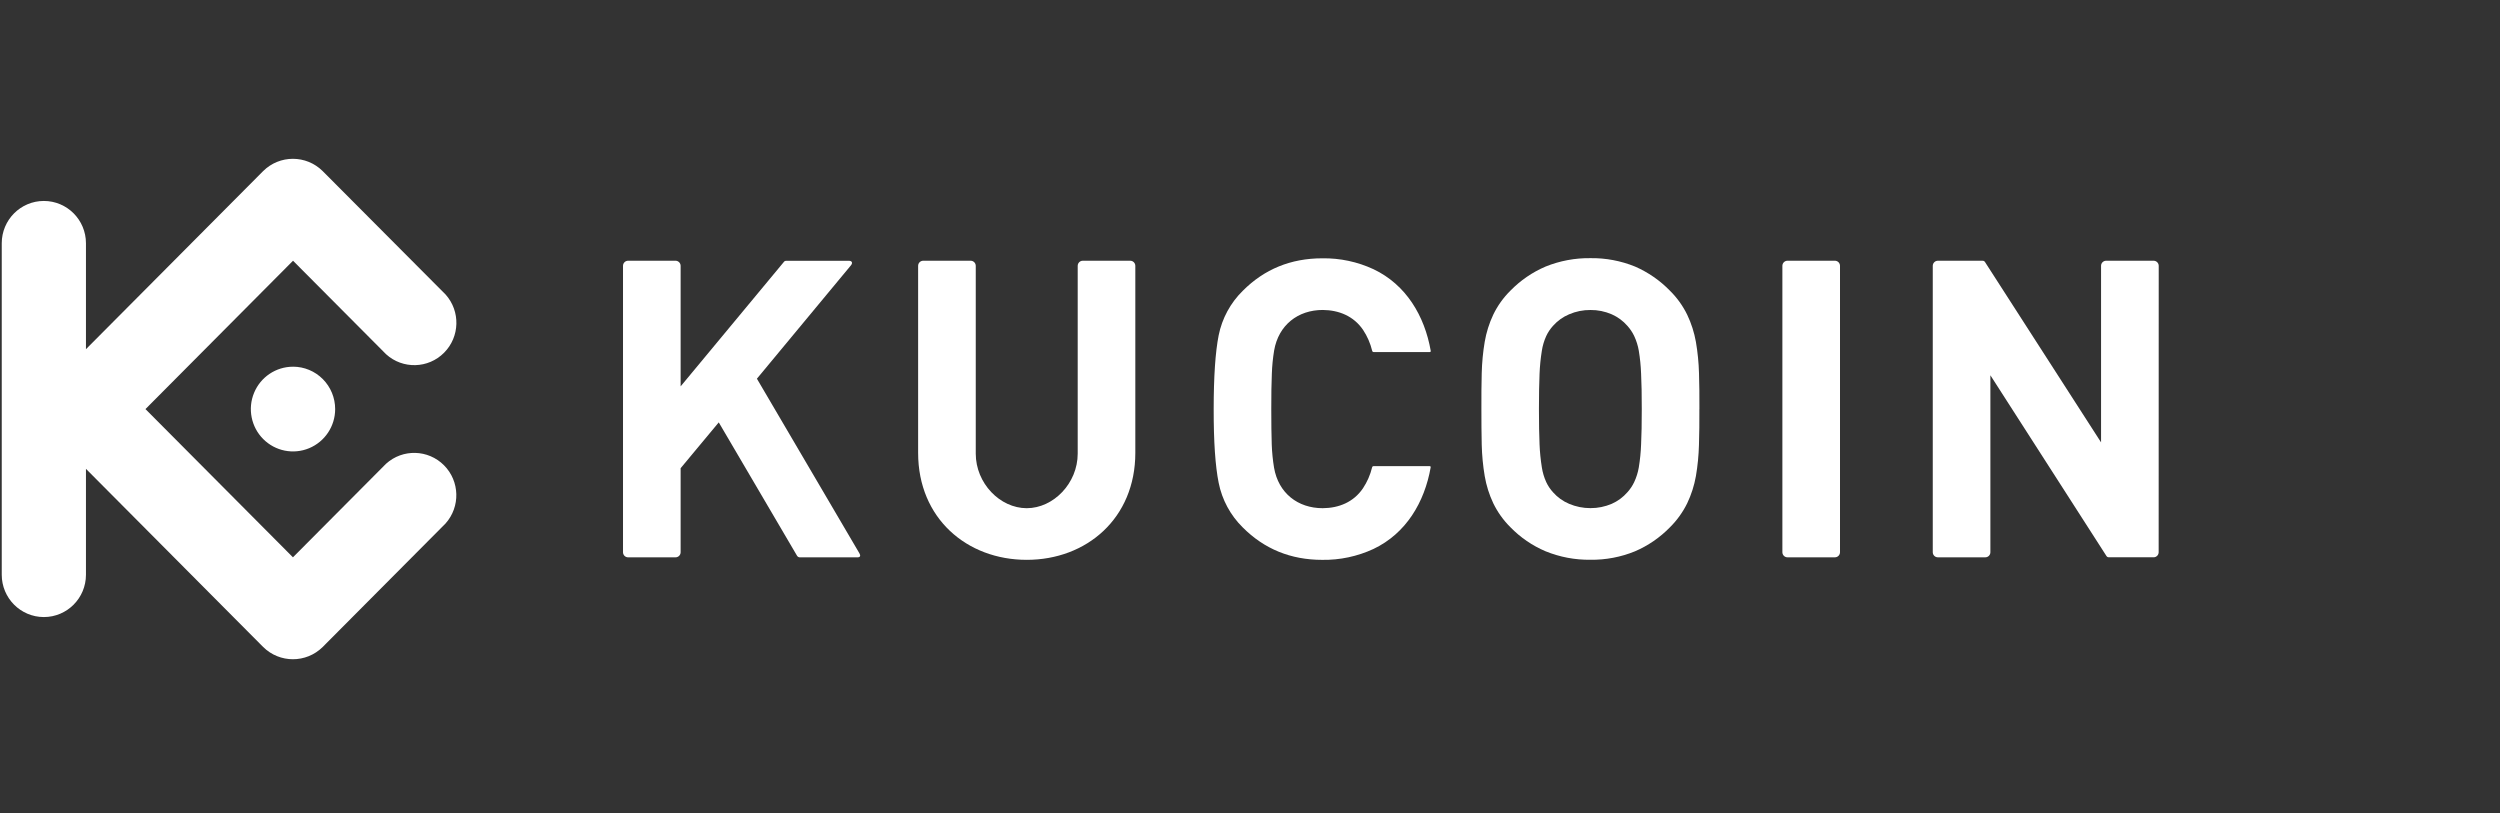 <svg width="123" height="40" viewBox="0 0 123 40" fill="none" xmlns="http://www.w3.org/2000/svg">
<rect x="0" y="0" width="123" height="40" fill="#333333" stroke="none"/>
<path d="M83.611 20.126C83.611 19.498 83.611 18.906 83.591 18.36C83.577 17.845 83.526 17.331 83.439 16.823C83.357 16.359 83.213 15.909 83.01 15.484C82.796 15.046 82.51 14.648 82.164 14.306C81.673 13.8 81.089 13.396 80.445 13.115C79.747 12.831 79 12.69 78.248 12.701C77.493 12.691 76.743 12.832 76.042 13.115C75.394 13.392 74.806 13.795 74.313 14.3C73.967 14.642 73.682 15.04 73.47 15.478C73.269 15.903 73.127 16.354 73.048 16.817C72.962 17.325 72.914 17.839 72.901 18.354C72.888 18.901 72.881 19.492 72.885 20.121C72.888 20.75 72.885 21.337 72.901 21.886C72.914 22.401 72.962 22.915 73.048 23.423C73.127 23.887 73.269 24.337 73.47 24.762C73.683 25.2 73.968 25.598 74.313 25.94C74.805 26.446 75.393 26.848 76.042 27.123C76.743 27.408 77.492 27.55 78.248 27.54C79.001 27.551 79.748 27.409 80.445 27.123C81.089 26.846 81.674 26.444 82.164 25.94C82.509 25.598 82.795 25.199 83.01 24.762C83.213 24.337 83.357 23.887 83.439 23.423C83.525 22.916 83.575 22.404 83.589 21.891C83.606 21.341 83.613 20.753 83.609 20.125L83.611 20.126ZM80.775 20.126C80.775 20.823 80.765 21.403 80.742 21.865C80.728 22.244 80.691 22.621 80.629 22.995C80.587 23.245 80.511 23.487 80.404 23.716C80.317 23.9 80.203 24.071 80.066 24.221C79.855 24.464 79.593 24.657 79.299 24.787C78.968 24.929 78.611 25.002 78.251 25C77.889 25.001 77.531 24.929 77.198 24.787C76.897 24.66 76.627 24.467 76.41 24.221C76.273 24.071 76.159 23.901 76.073 23.716C75.969 23.487 75.897 23.244 75.859 22.995C75.799 22.621 75.761 22.244 75.746 21.865C75.726 21.403 75.716 20.824 75.716 20.126C75.716 19.43 75.726 18.848 75.746 18.387C75.761 18.008 75.799 17.631 75.859 17.256C75.897 17.007 75.969 16.765 76.073 16.536C76.159 16.351 76.273 16.18 76.41 16.03C76.628 15.785 76.897 15.592 77.198 15.465C77.531 15.321 77.889 15.249 78.251 15.252C78.611 15.248 78.968 15.321 79.299 15.465C79.593 15.595 79.855 15.787 80.066 16.03C80.203 16.181 80.317 16.352 80.404 16.536C80.511 16.765 80.587 17.007 80.629 17.256C80.691 17.63 80.728 18.008 80.742 18.387C80.766 18.847 80.775 19.429 80.775 20.126Z" fill="white"/>
<path d="M106.209 13.078C106.208 12.941 106.097 12.829 105.96 12.828H103.621C103.483 12.829 103.372 12.94 103.372 13.078V21.764L97.666 12.898C97.628 12.838 97.594 12.828 97.51 12.828H95.341C95.204 12.83 95.094 12.941 95.092 13.078V27.172C95.094 27.309 95.204 27.419 95.341 27.42H97.679C97.815 27.42 97.926 27.309 97.927 27.172V18.463L103.633 27.349C103.672 27.409 103.704 27.419 103.789 27.419H105.958C106.094 27.419 106.205 27.308 106.206 27.17L106.209 13.078Z" fill="white"/>
<path d="M90.528 13.078C90.527 12.94 90.416 12.829 90.279 12.828H87.942C87.805 12.829 87.694 12.94 87.693 13.078V27.17C87.694 27.308 87.805 27.42 87.942 27.42H90.279C90.416 27.42 90.527 27.308 90.528 27.17V13.078Z" fill="white"/>
<path d="M62.547 20.127C62.547 19.426 62.554 18.842 62.575 18.377C62.588 17.998 62.626 17.621 62.687 17.246C62.903 15.991 63.86 15.25 65.081 15.25C65.877 15.257 66.6 15.553 67.061 16.227C67.27 16.542 67.422 16.891 67.511 17.259C67.518 17.298 67.553 17.325 67.592 17.321H70.344C70.383 17.321 70.398 17.294 70.391 17.256C70.091 15.544 69.182 14.008 67.578 13.246C66.789 12.879 65.928 12.696 65.059 12.709C63.51 12.709 62.205 13.242 61.144 14.308C60.539 14.902 60.125 15.665 59.958 16.498C59.796 17.318 59.714 18.527 59.713 20.126C59.711 21.724 59.793 22.933 59.958 23.753C60.124 24.587 60.536 25.352 61.141 25.947C62.201 27.012 63.506 27.545 65.056 27.545C65.925 27.558 66.785 27.375 67.574 27.009C69.179 26.247 70.087 24.71 70.388 22.999C70.394 22.96 70.38 22.934 70.34 22.934H67.588C67.549 22.93 67.513 22.957 67.507 22.996C67.418 23.363 67.265 23.712 67.057 24.026C66.595 24.705 65.873 24.998 65.076 25.003C63.855 25.003 62.899 24.264 62.683 23.009C62.621 22.634 62.584 22.256 62.57 21.878C62.554 21.41 62.547 20.826 62.547 20.127Z" fill="white"/>
<path d="M33.487 13.078C33.486 12.94 33.375 12.829 33.238 12.828H30.901C30.764 12.829 30.653 12.94 30.652 13.078V27.172C30.654 27.309 30.764 27.42 30.901 27.421H33.238C33.375 27.42 33.486 27.309 33.487 27.172V23.035L35.363 20.781L39.216 27.346C39.246 27.394 39.299 27.423 39.355 27.421H42.196C42.326 27.421 42.35 27.339 42.285 27.227L37.24 18.632L41.868 13.052C41.962 12.939 41.922 12.832 41.776 12.832H38.671C38.633 12.829 38.597 12.846 38.575 12.877L33.487 19.009V13.078Z" fill="white"/>
<path d="M50.515 25.003C49.199 25.003 48.007 23.779 48.007 22.318V13.078C48.006 12.94 47.895 12.829 47.758 12.828H45.421C45.283 12.829 45.172 12.94 45.172 13.078V22.282C45.172 25.499 47.566 27.544 50.515 27.544C53.463 27.544 55.858 25.499 55.858 22.282V13.078C55.857 12.941 55.746 12.829 55.609 12.828H53.271C53.134 12.829 53.024 12.941 53.023 13.078V22.318C53.023 23.778 51.829 25.003 50.515 25.003Z" fill="white"/>
<path fill-rule="evenodd" clip-rule="evenodd" d="M7.157 20.127L14.413 27.42L18.993 22.817C19.812 22.076 21.065 22.109 21.845 22.892C22.624 23.675 22.657 24.934 21.919 25.758L15.875 31.833C15.063 32.635 13.761 32.635 12.949 31.833L4.229 23.067V28.277C4.229 29.427 3.302 30.359 2.158 30.359C1.013 30.359 0.086 29.427 0.086 28.277V11.969C0.086 10.819 1.013 9.887 2.158 9.887C3.302 9.887 4.229 10.819 4.229 11.969V17.18L12.948 8.416C13.76 7.613 15.062 7.613 15.874 8.416L21.923 14.49C22.66 15.313 22.627 16.572 21.848 17.355C21.069 18.139 19.816 18.172 18.997 17.43L14.417 12.828L7.157 20.127ZM14.417 18.042C13.578 18.042 12.821 18.549 12.5 19.328C12.178 20.107 12.356 21.004 12.949 21.6C13.542 22.196 14.434 22.375 15.209 22.052C15.984 21.73 16.49 20.97 16.49 20.127C16.49 19.574 16.272 19.044 15.883 18.652C15.494 18.261 14.967 18.041 14.417 18.041V18.042Z" fill="white"/>
</svg>
